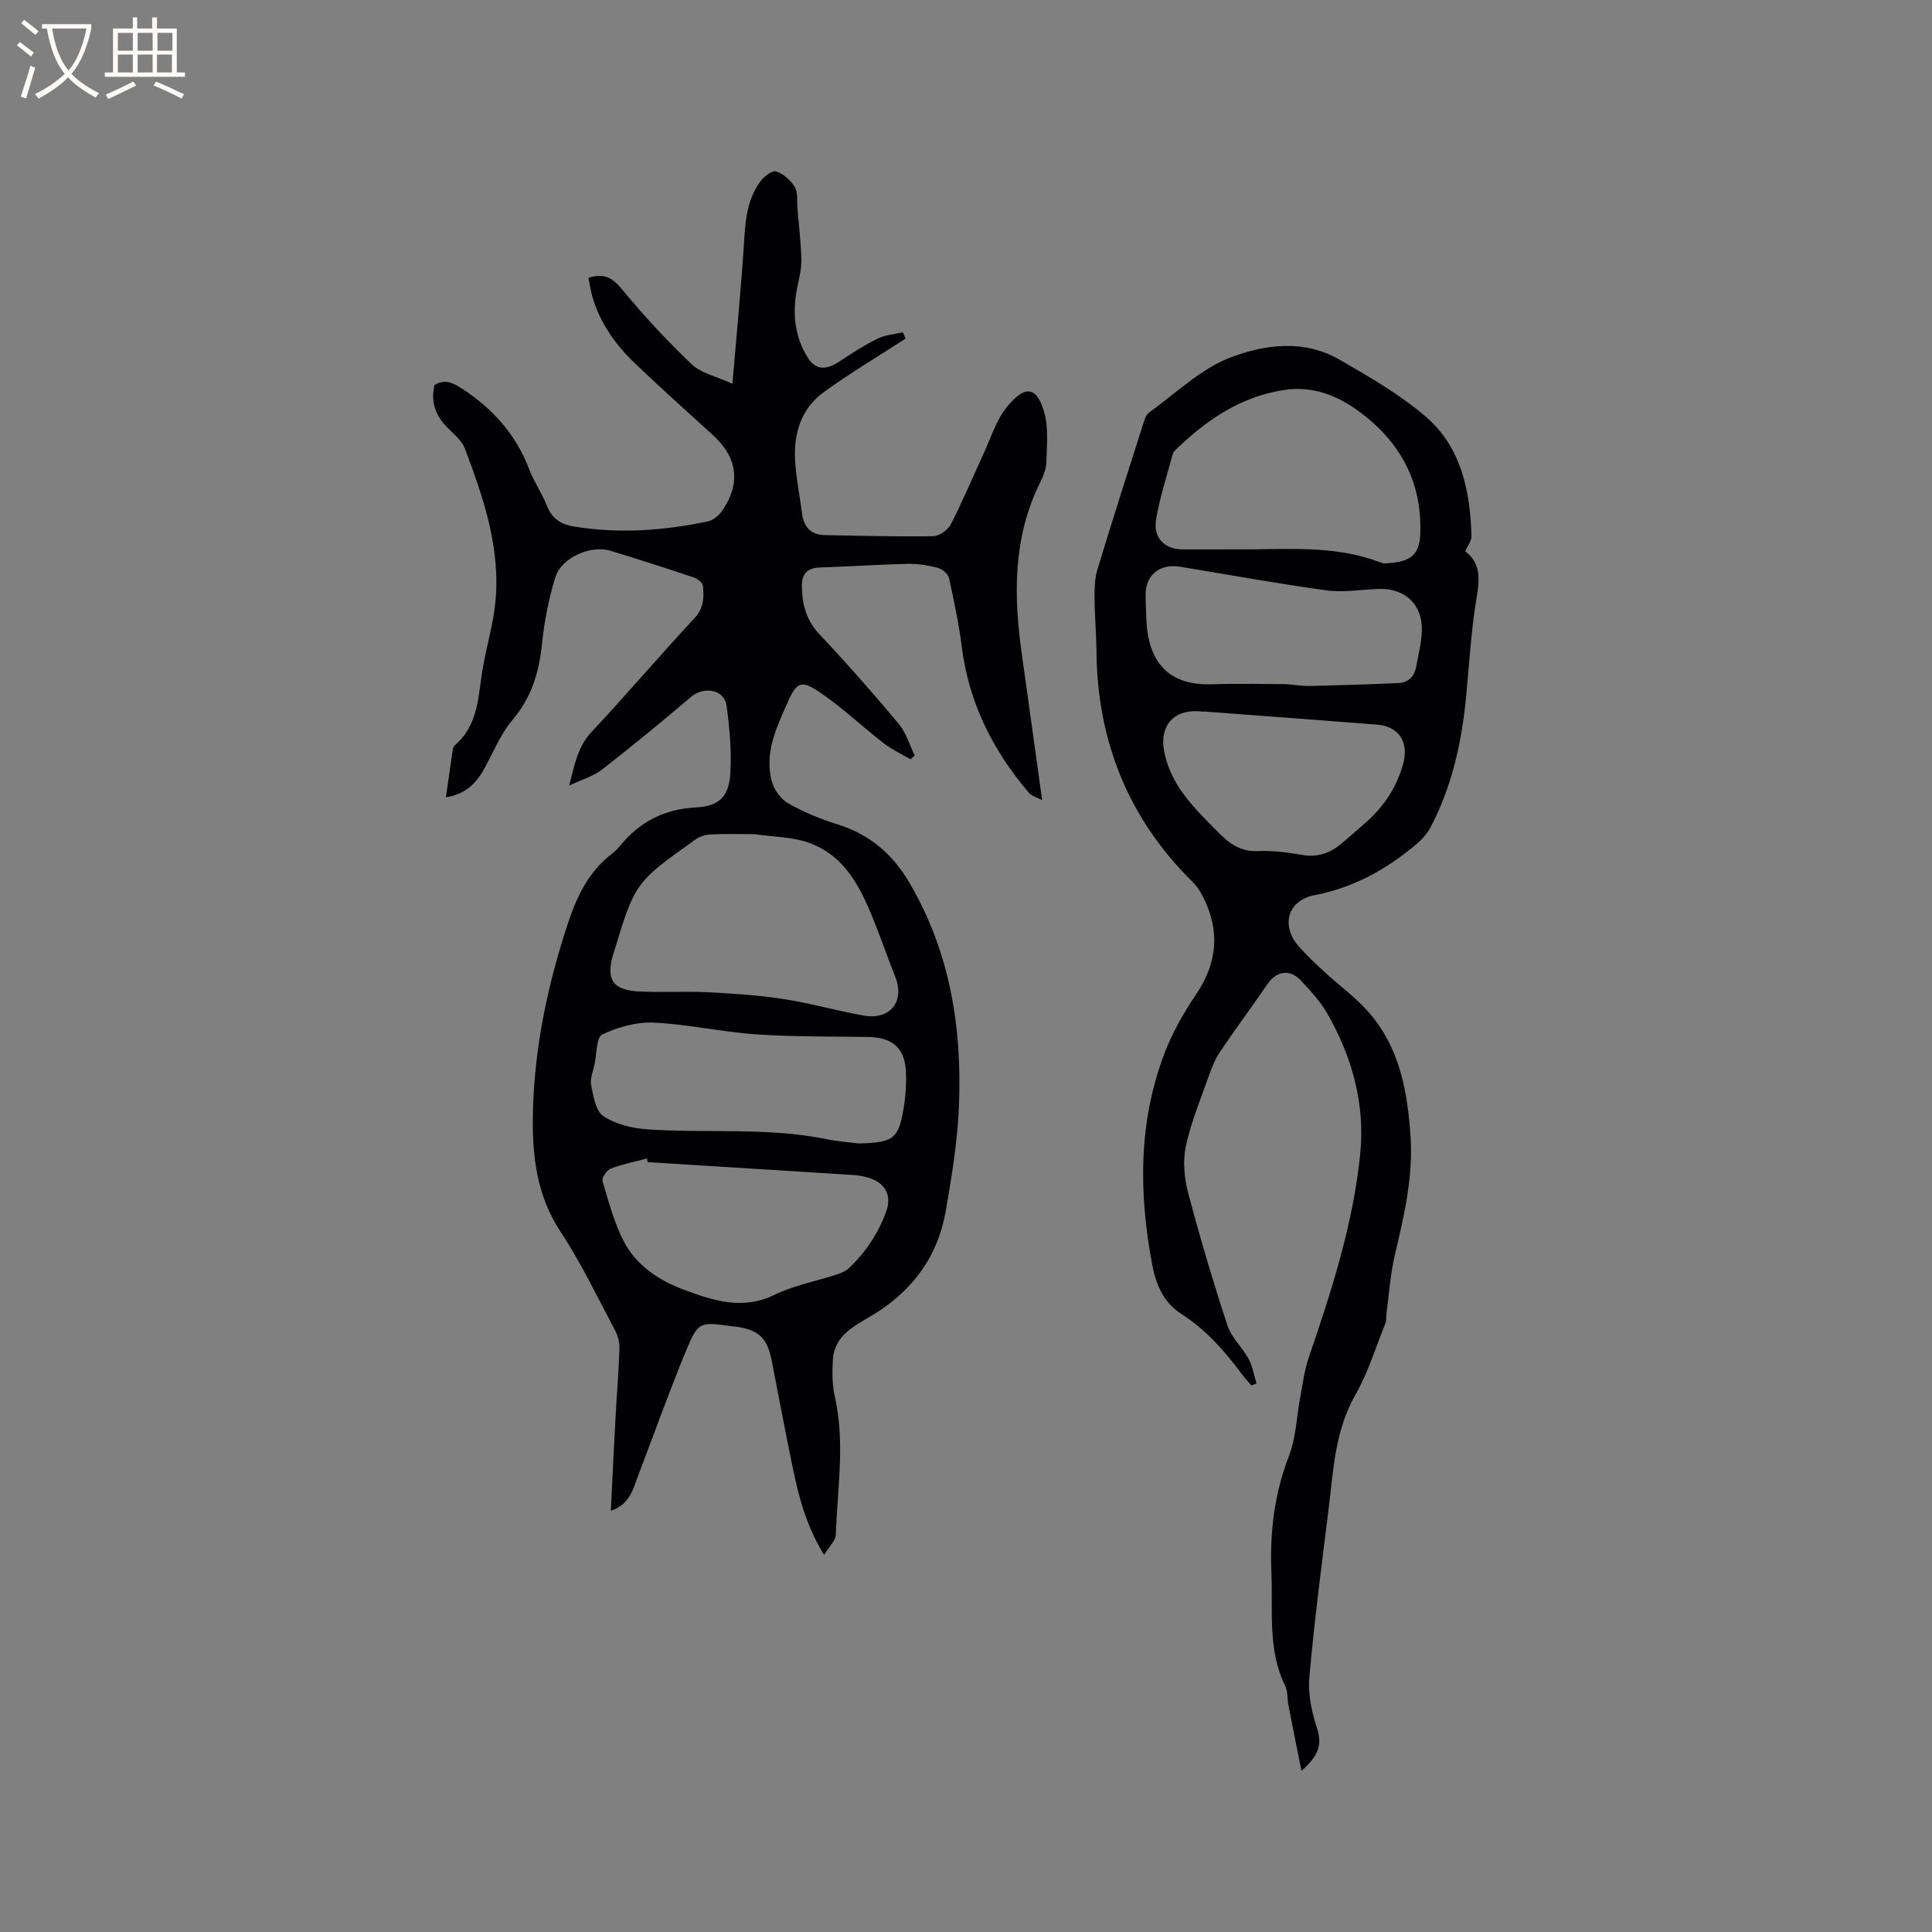 <svg enable-background="new 0 0 400 400" viewBox="0 0 400 400" xmlns="http://www.w3.org/2000/svg"><rect x="0" y="0" width="400" height="400" fill="#808080" stroke="none"/><path d="m117.84 162.64c1.17-4.55 1.82-8.09 4.63-11.09 7.25-7.74 14.11-15.83 21.34-23.59 1.96-2.11 1.96-4.35 1.71-6.73-.07-.63-1.13-1.42-1.89-1.68-5.72-1.91-11.46-3.77-17.24-5.52-4.1-1.24-10.13 1.39-11.4 5.46-1.4 4.51-2.31 9.23-2.79 13.93-.61 5.85-2.16 10.99-6.08 15.62-2.55 3.01-4.05 6.9-6.02 10.39-1.68 2.97-4 5.08-7.78 5.63.48-3.31.92-6.44 1.38-9.57.06-.41.16-.93.43-1.17 5.11-4.31 4.84-10.53 5.88-16.3.78-4.37 2.06-8.68 2.52-13.08 1.2-11.3-2.4-21.77-6.29-32.1-.7-1.85-2.67-3.24-4.08-4.81-2.13-2.37-2.97-5.07-2.21-8.32 1.91-1.13 3.45-.69 5.38.54 6.53 4.18 11.43 9.56 14.22 16.87 1.02 2.66 2.69 5.06 3.74 7.71 1.03 2.61 2.96 3.75 5.48 4.17 9.32 1.54 18.59.88 27.77-1.05 1.08-.23 2.25-1.17 2.91-2.11 3.99-5.71 3.27-11.11-1.85-15.76-5.42-4.92-10.86-9.81-16.15-14.86-4.03-3.85-7.21-8.33-8.8-13.77-.37-1.28-.55-2.62-.82-3.93 3.19-1.03 4.96-.05 6.95 2.37 4.48 5.46 9.32 10.66 14.43 15.53 1.91 1.83 4.98 2.45 8.43 4.04.91-10.82 1.88-20.67 2.49-30.54.26-4.13.84-8.04 3.32-11.39.74-1.01 2.47-2.31 3.26-2.04 1.5.51 3.01 1.84 3.84 3.24.69 1.15.43 2.88.55 4.36.3 3.57.73 7.13.81 10.7.04 1.9-.46 3.83-.85 5.72-1.06 5.16-.6 10.16 2.23 14.61 1.64 2.58 3.85 2.49 6.52.71 2.55-1.7 5.15-3.37 7.89-4.72 1.57-.78 3.46-.9 5.21-1.32.2.44.39.88.59 1.31-5.66 3.67-11.48 7.13-16.94 11.08-4.64 3.36-6.25 8.48-5.95 14.04.2 3.69.97 7.34 1.43 11.01.35 2.8 1.75 4.49 4.67 4.55 7.5.15 14.99.35 22.49.23 1.26-.02 3.05-1.28 3.65-2.44 2.46-4.79 4.53-9.77 6.79-14.66 1.51-3.25 2.59-6.87 4.78-9.59 3.56-4.42 6.17-4.67 7.79 1.1.9 3.22.52 6.85.43 10.29-.04 1.42-.66 2.91-1.31 4.22-5.66 11.45-5.48 23.48-3.75 35.69 1.39 9.83 2.74 19.67 4.18 30.02-.85-.45-2.08-.74-2.74-1.51-7.45-8.72-12.41-18.59-13.88-30.12-.62-4.82-1.61-9.61-2.67-14.36-.19-.86-1.44-1.87-2.38-2.11-2.03-.52-4.18-.85-6.27-.8-6.04.14-12.06.56-18.1.75-2.54.08-3.71 1.33-3.7 3.72.02 3.78.85 7.15 3.64 10.12 5.67 6 11.12 12.21 16.42 18.54 1.53 1.83 2.23 4.36 3.31 6.56-.3.26-.59.51-.89.77-1.84-1.09-3.82-1.99-5.5-3.29-4.35-3.37-8.37-7.19-12.88-10.31-4.26-2.95-5.13-2.55-7.17 2.08-2.26 5.13-4.75 10.36-3.13 16.16.47 1.7 1.85 3.62 3.36 4.47 3.2 1.81 6.66 3.26 10.17 4.35 6.64 2.06 11.41 6.1 14.91 12.05 8.48 14.41 10.96 30.17 10.27 46.51-.3 7.16-1.48 14.31-2.7 21.39-1.63 9.49-6.86 16.63-15.13 21.64-3.64 2.21-7.94 4.12-8.26 9.25-.16 2.57-.15 5.26.42 7.76 2.14 9.5.5 19 .19 28.49-.04 1.24-1.37 2.43-2.43 4.18-3.7-6.05-5.2-11.87-6.43-17.76-1.56-7.46-2.94-14.96-4.41-22.44-.92-4.69-2.65-6.36-7.26-7.04-.31-.05-.63-.06-.95-.1-6.82-.95-7.02-1.04-9.73 5.55-3.38 8.22-6.36 16.59-9.54 24.89-1.14 2.97-1.73 6.38-5.83 7.76.32-6.54.61-12.74.95-18.95.26-4.87.67-9.73.83-14.61.04-1.29-.34-2.72-.95-3.87-3.63-6.82-6.97-13.86-11.21-20.29-5.11-7.72-5.96-16.13-5.75-24.89.31-13.35 3.05-26.31 7.21-38.92 1.77-5.37 4.2-10.67 8.96-14.35.67-.52 1.31-1.1 1.84-1.76 4.07-5.02 9.19-7.65 15.77-7.98 4.83-.25 6.83-2.29 7.1-7.21.26-4.61-.18-9.3-.8-13.89-.45-3.32-4.69-4.04-7.34-1.79-6.04 5.13-12.17 10.17-18.43 15.05-1.75 1.37-4.05 2.01-6.81 3.31zm38.3 10.06c-3.15 0-6.01-.09-8.87.05-1.08.05-2.31.37-3.18.99-12.63 8.97-12.62 8.98-17.05 23.61-.03.1-.08.2-.11.3-1.49 5.07-.09 7.31 5.19 7.61 4.76.27 9.55-.07 14.31.17 5.28.26 10.58.61 15.79 1.41 5.6.86 11.08 2.46 16.67 3.43 5.46.94 8.47-2.98 6.47-8.01-1.37-3.44-2.58-6.94-3.94-10.39-2.79-7.09-5.84-14.22-13.49-17.21-3.69-1.46-8-1.38-11.79-1.96zm21.61 64.04c6.78-.15 8.09-.88 9.1-5.98.55-2.78.82-5.68.73-8.52-.16-5.28-2.71-7.47-7.98-7.55-7.73-.11-15.47-.02-23.17-.55-7.07-.49-14.06-2.09-21.13-2.42-3.54-.16-7.39.93-10.62 2.47-1.23.59-1.12 4.01-1.58 6.15-.31 1.45-.98 3.01-.71 4.35.46 2.26.93 5.31 2.51 6.37 2.48 1.67 5.85 2.52 8.91 2.74 12.43.89 24.98-.47 37.33 2.05 2.18.45 4.4.61 6.61.89zm-43.68 3.87c-.03-.25-.07-.51-.1-.76-2.53.67-5.11 1.17-7.54 2.1-.81.31-1.87 1.91-1.68 2.58 1.24 4.21 2.38 8.54 4.36 12.41 2.61 5.09 7.38 8.2 12.6 10.13 5.99 2.22 12.05 4.22 18.62 1.02 4.04-1.97 8.62-2.82 12.94-4.23.88-.29 1.82-.67 2.47-1.29 3.51-3.32 6.13-7.26 7.76-11.81 1.08-3.01-.02-5.5-3-6.68-1.25-.49-2.65-.73-4-.82-14.15-.9-28.29-1.77-42.43-2.65z" fill="#010103"/><path d="m259.08 286.85c-.72-.86-1.49-1.7-2.16-2.6-3.5-4.7-7.32-9.02-12.35-12.22-3.6-2.29-5.22-5.99-6-10.09-2.82-14.94-2.92-29.76 2.63-44.14 1.62-4.2 3.94-8.21 6.46-11.96 4.47-6.64 4.97-13.33 1.3-20.37-.52-1-1.17-2.01-1.97-2.8-13.37-13.16-19.81-29.19-19.98-47.87-.03-3.7-.38-7.4-.4-11.1-.01-1.96.05-4.01.62-5.86 3.04-10.02 6.24-20 9.42-29.98.28-.87.58-1.97 1.25-2.45 5.56-3.99 10.75-9.1 16.96-11.44 7.04-2.66 15.17-3.73 22.41.46 6.19 3.58 12.53 7.2 17.91 11.83 7.37 6.33 9.22 15.42 9.47 24.79.02.93-.76 1.87-1.3 3.09 3.5 2.62 2.92 6.2 2.27 10.18-1.06 6.55-1.44 13.22-2.07 19.84-.9 9.46-2.91 18.63-7.36 27.1-.71 1.34-1.81 2.58-2.99 3.56-6.15 5.17-12.93 8.95-21.01 10.51-5.64 1.09-7.05 6.28-3.3 10.6 1.59 1.83 3.38 3.5 5.17 5.15 3.11 2.87 6.6 5.39 9.37 8.56 6.38 7.31 8 16.39 8.61 25.72.55 8.37-1.35 16.4-3.25 24.47-.94 3.98-1.2 8.13-1.75 12.2-.08.62.04 1.32-.18 1.88-2.01 4.98-3.59 10.22-6.23 14.85-4.33 7.61-4.59 15.96-5.62 24.21-1.43 11.46-2.93 22.92-3.93 34.42-.3 3.44.53 7.16 1.62 10.5 1.15 3.54.05 5.83-3.25 8.75-1-5.02-1.88-9.4-2.73-13.79-.24-1.25-.08-2.66-.61-3.75-3.68-7.49-2.55-15.51-2.88-23.4-.35-8.35.58-16.34 3.62-24.22 1.49-3.87 1.6-8.27 2.39-12.41.51-2.69.84-5.45 1.72-8.01 4.71-13.74 9.18-27.55 10.65-42.08 1.06-10.45-1.68-20.2-6.86-29.22-1.4-2.44-3.41-4.59-5.34-6.68-2.32-2.51-5.1-2.09-6.99.66-3.24 4.71-6.64 9.31-9.84 14.04-.98 1.45-1.66 3.16-2.25 4.83-1.72 4.88-3.75 9.72-4.82 14.75-.66 3.08-.31 6.62.51 9.71 2.43 9.19 5.14 18.32 8.11 27.35.83 2.52 3.09 4.54 4.39 6.95.82 1.52 1.1 3.35 1.62 5.04-.37.16-.71.3-1.06.44zm.24-173.11c8.88-.11 17.8-.6 26.35 2.65.39.15.83.29 1.24.26 4.3-.3 6.95-1.09 7.14-6 .44-10.94-4.23-19.28-12.78-25.54-4.42-3.24-9.54-5.23-15.2-4.4-8.96 1.3-16.12 6.09-22.48 12.24-.3.29-.67.61-.77.99-1.2 4.48-2.66 8.91-3.45 13.47-.69 3.98 1.72 6.34 5.64 6.34 4.77 0 9.54-.01 14.31-.01zm6.97 27.9c1.79.15 3.37.41 4.95.38 6.1-.14 12.2-.32 18.3-.6 2.01-.09 3.28-1.35 3.65-3.34.46-2.49 1.11-4.98 1.19-7.49.16-5.45-3.51-8.86-8.99-8.66-3.58.13-7.24.78-10.74.3-10.16-1.39-20.25-3.24-30.37-4.9-4.19-.69-7.16 1.78-7.1 5.92.03 1.8.09 3.6.18 5.39.42 7.99 4.19 13.36 13.59 13.03 5.18-.18 10.36-.03 15.34-.03zm-17.01 5.67v.04c-.42-.03-.84-.06-1.27-.09-5.06-.3-7.89 3.07-7.03 8 1.29 7.41 6.41 12.15 11.32 17.14 2.31 2.35 4.65 3.98 8.22 3.81 3.03-.14 6.13.29 9.15.8 3.09.52 5.64-.35 7.94-2.25 1.79-1.49 3.52-3.04 5.27-4.57 3.67-3.22 6.24-7.2 7.58-11.86 1.35-4.7-.83-7.95-5.43-8.31-11.92-.94-23.84-1.81-35.75-2.71z" fill="#010103"/><g fill="#fcfbfa"><path d="m6.4 11.7c-1-.8-1.9-1.6-2.9-2.3l.6-.7c.9.7 1.9 1.4 2.9 2.2zm-2.1 8.3c.7-2.1 1.4-4.2 2-6.4.2.1.6.3 1 .4-.7 2.3-1.3 4.4-1.9 6.4zm3-12.8c-1.1-.9-2.1-1.7-2.9-2.4l.6-.7c1 .8 2 1.5 3 2.4zm1.4-1.3v-.9h10.2v.9c-.9 4.2-2.3 7.3-4.1 9.4 1.3 1.4 3.2 2.7 5.7 4-.2.2-.4.5-.7.9-2.5-1.4-4.4-2.7-5.7-4.2-1.4 1.5-3.5 3-6.1 4.4 0 0 0 0-.1-.1-.3-.4-.5-.7-.7-.8 2.7-1.3 4.7-2.8 6.2-4.2-1.8-2.2-3-5.3-3.7-9.4zm9.2 0h-7.1c.6 3.8 1.7 6.7 3.4 8.7 1.7-2 2.9-4.8 3.7-8.7z"/><path d="m31.6 3.6h.9v2.3h4.1v9.1h1.7v.9h-16.6v-.9h1.7v-9.1h4.1v-2.3h.9v2.3h3.1v-2.3zm-4 13.3.6.8c-1.9.9-3.8 1.9-5.8 2.8-.2-.3-.3-.6-.5-.9 2-.9 3.9-1.8 5.7-2.7zm-3.2-10.1v3.7h3.1v-3.7zm0 4.5v3.7h3.1v-3.7zm4.1-4.5v3.7h3.1v-3.7zm0 4.5v3.7h3.1v-3.7zm9.1 9.1c-2.1-1.1-4.1-2-5.8-2.7l.5-.8c2.2.9 4.1 1.8 5.8 2.6zm-1.9-13.6h-3.1v3.7h3.1zm-3.2 4.5v3.7h3.1v-3.7z"/></g></svg>